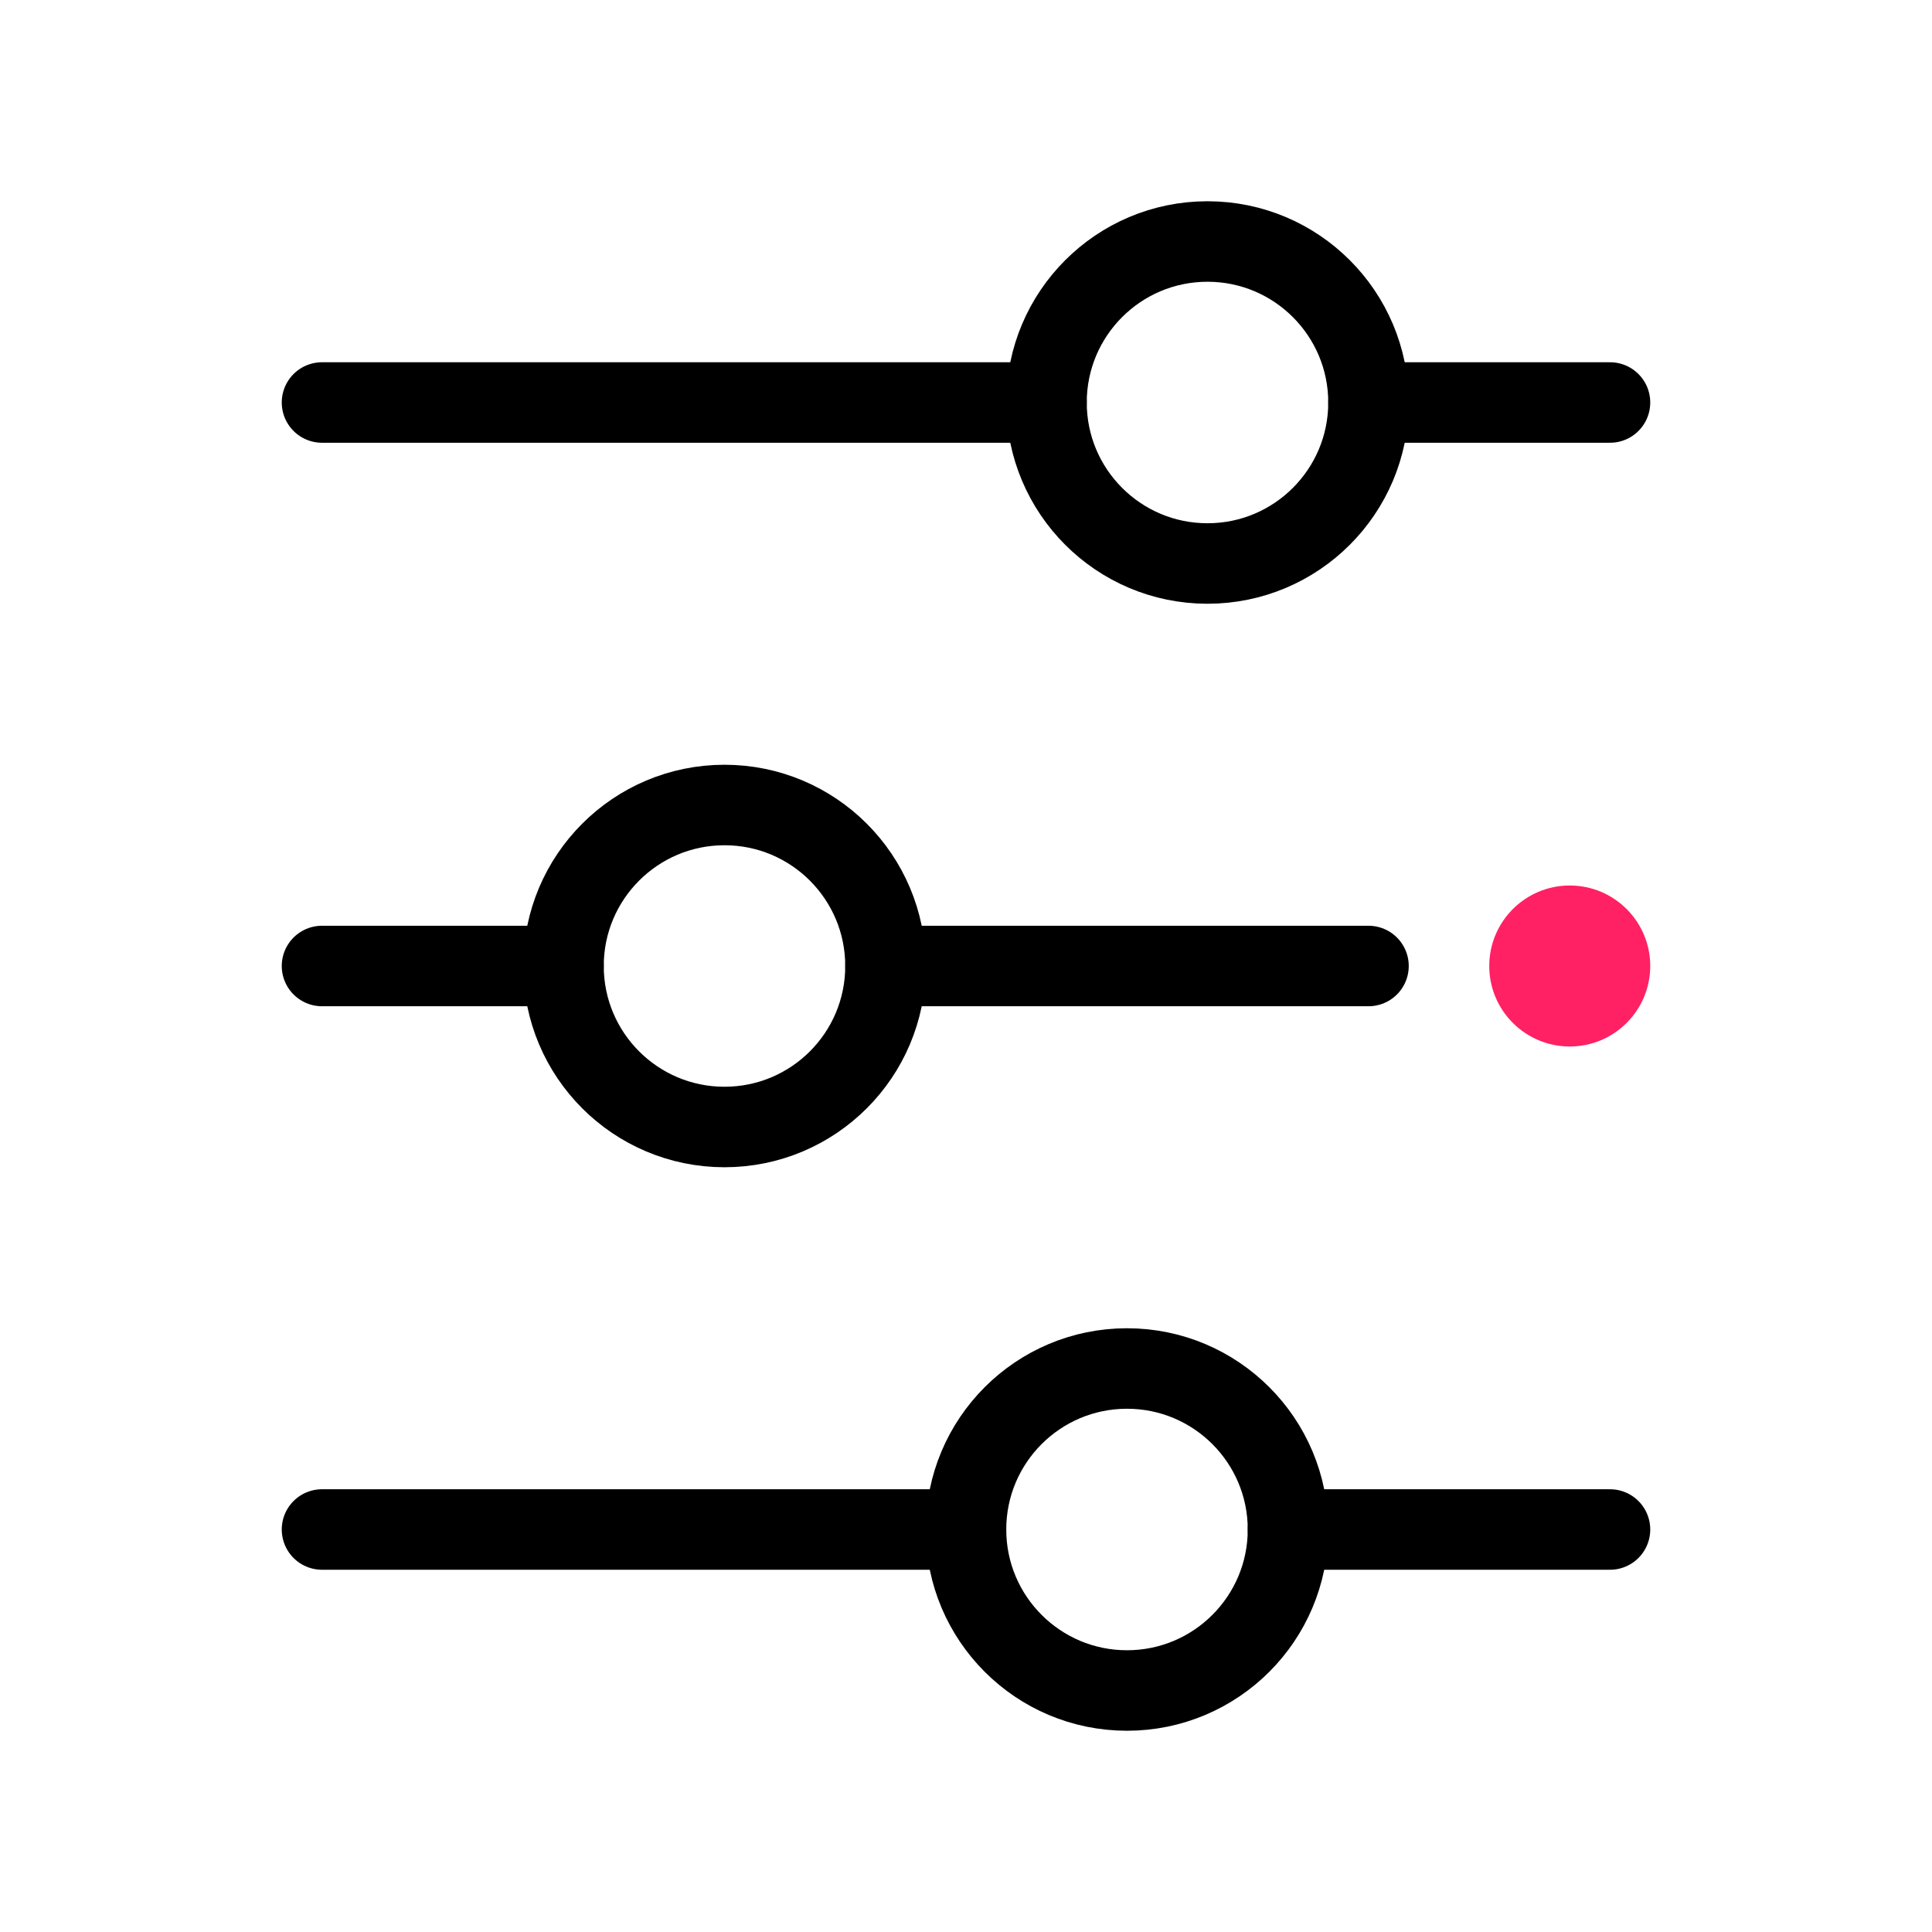 <svg xmlns="http://www.w3.org/2000/svg" width="24" height="24" viewBox="0 0 24 24" fill="none">
  <path d="M12 19L4 19" stroke="currentColor" stroke-linecap="round"/>
  <path d="M20 5L17 5" stroke="currentColor" stroke-linecap="round"/>
  <path d="M20 19L16 19" stroke="currentColor" stroke-linecap="round"/>
  <path d="M13 5L4 5" stroke="currentColor" stroke-linecap="round"/>
  <path d="M7 12L4 12" stroke="currentColor" stroke-linecap="round"/>
  <path d="M17 12H11" stroke="currentColor" stroke-linecap="round"/>
  <circle cx="14" cy="19" r="2" transform="rotate(-90 14 19)" stroke="currentColor" stroke-linecap="round"/>
  <circle cx="9" cy="12" r="2" transform="rotate(-90 9 12)" stroke="currentColor" stroke-linecap="round"/>
  <circle cx="15" cy="5" r="2" transform="rotate(-90 15 5)" stroke="currentColor" stroke-linecap="round"/>
  <path d="M20.5 12C20.5 12.552 20.052 13 19.5 13C18.948 13 18.5 12.552 18.5 12C18.5 11.448 18.948 11 19.5 11C20.052 11 20.5 11.448 20.5 12Z" fill="#FF2164"/>
</svg>